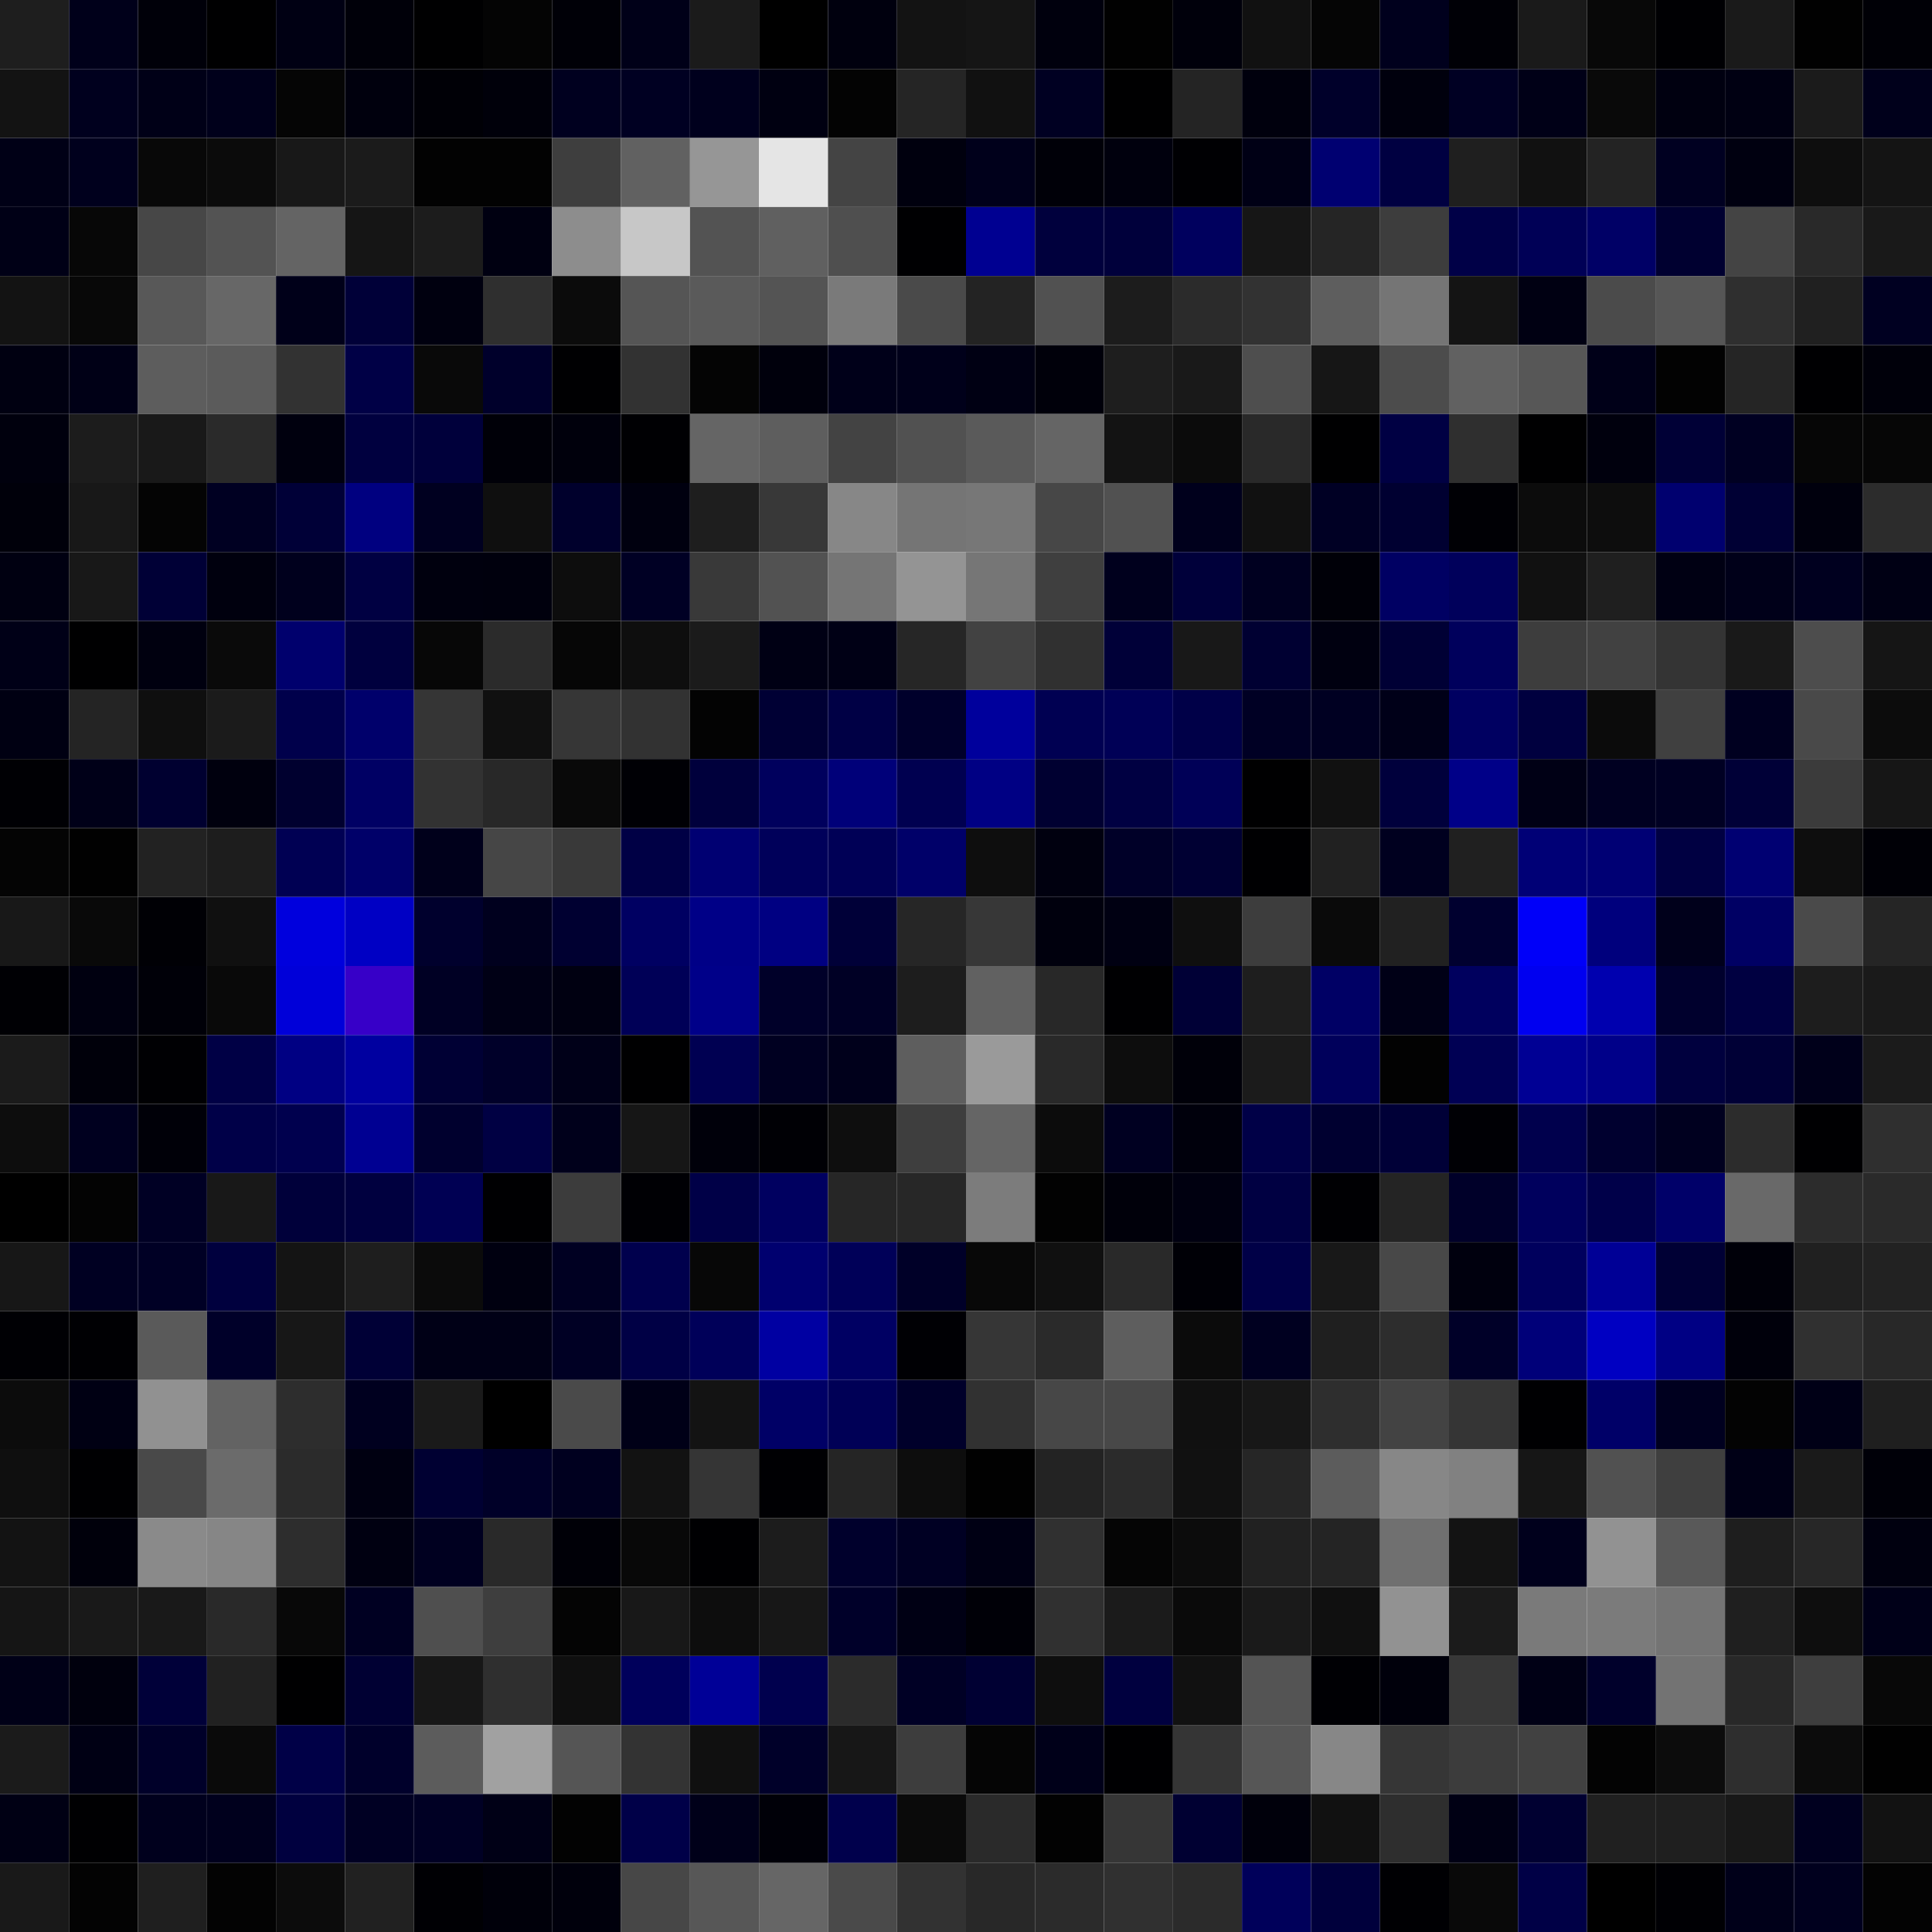 <svg xmlns="http://www.w3.org/2000/svg" width="56" height="56" viewBox="0 0 56 56"><g class="weights_image" id="node-499" stroke="none"><rect x="0" y="0" width="2" height="2" fill="#1e1e1e"/><rect x="2" y="0" width="2" height="2" fill="#00001a"/><rect x="4" y="0" width="2" height="2" fill="#000009"/><rect x="6" y="0" width="2" height="2" fill="#000001"/><rect x="8" y="0" width="2" height="2" fill="#000013"/><rect x="10" y="0" width="2" height="2" fill="#000009"/><rect x="12" y="0" width="2" height="2" fill="#000001"/><rect x="14" y="0" width="2" height="2" fill="#040404"/><rect x="16" y="0" width="2" height="2" fill="#000007"/><rect x="18" y="0" width="2" height="2" fill="#000018"/><rect x="20" y="0" width="2" height="2" fill="#1b1b1b"/><rect x="22" y="0" width="2" height="2" fill="#000000"/><rect x="24" y="0" width="2" height="2" fill="#00000e"/><rect x="26" y="0" width="2" height="2" fill="#131313"/><rect x="28" y="0" width="2" height="2" fill="#151515"/><rect x="30" y="0" width="2" height="2" fill="#00000d"/><rect x="32" y="0" width="2" height="2" fill="#010101"/><rect x="34" y="0" width="2" height="2" fill="#00000b"/><rect x="36" y="0" width="2" height="2" fill="#111111"/><rect x="38" y="0" width="2" height="2" fill="#050505"/><rect x="40" y="0" width="2" height="2" fill="#00001d"/><rect x="42" y="0" width="2" height="2" fill="#000006"/><rect x="44" y="0" width="2" height="2" fill="#1a1a1a"/><rect x="46" y="0" width="2" height="2" fill="#080808"/><rect x="48" y="0" width="2" height="2" fill="#000003"/><rect x="50" y="0" width="2" height="2" fill="#1a1a1a"/><rect x="52" y="0" width="2" height="2" fill="#010101"/><rect x="54" y="0" width="2" height="2" fill="#000006"/><rect x="0" y="2" width="2" height="2" fill="#131313"/><rect x="2" y="2" width="2" height="2" fill="#00001e"/><rect x="4" y="2" width="2" height="2" fill="#000017"/><rect x="6" y="2" width="2" height="2" fill="#00001b"/><rect x="8" y="2" width="2" height="2" fill="#050505"/><rect x="10" y="2" width="2" height="2" fill="#00000d"/><rect x="12" y="2" width="2" height="2" fill="#000006"/><rect x="14" y="2" width="2" height="2" fill="#00000a"/><rect x="16" y="2" width="2" height="2" fill="#00001f"/><rect x="18" y="2" width="2" height="2" fill="#000022"/><rect x="20" y="2" width="2" height="2" fill="#00001d"/><rect x="22" y="2" width="2" height="2" fill="#000011"/><rect x="24" y="2" width="2" height="2" fill="#030303"/><rect x="26" y="2" width="2" height="2" fill="#252525"/><rect x="28" y="2" width="2" height="2" fill="#111111"/><rect x="30" y="2" width="2" height="2" fill="#000022"/><rect x="32" y="2" width="2" height="2" fill="#000001"/><rect x="34" y="2" width="2" height="2" fill="#242424"/><rect x="36" y="2" width="2" height="2" fill="#00000d"/><rect x="38" y="2" width="2" height="2" fill="#00002a"/><rect x="40" y="2" width="2" height="2" fill="#00000d"/><rect x="42" y="2" width="2" height="2" fill="#000023"/><rect x="44" y="2" width="2" height="2" fill="#000017"/><rect x="46" y="2" width="2" height="2" fill="#090909"/><rect x="48" y="2" width="2" height="2" fill="#000010"/><rect x="50" y="2" width="2" height="2" fill="#000012"/><rect x="52" y="2" width="2" height="2" fill="#1b1b1b"/><rect x="54" y="2" width="2" height="2" fill="#00001b"/><rect x="0" y="4" width="2" height="2" fill="#000016"/><rect x="2" y="4" width="2" height="2" fill="#00001d"/><rect x="4" y="4" width="2" height="2" fill="#080808"/><rect x="6" y="4" width="2" height="2" fill="#0b0b0b"/><rect x="8" y="4" width="2" height="2" fill="#181818"/><rect x="10" y="4" width="2" height="2" fill="#1b1b1b"/><rect x="12" y="4" width="2" height="2" fill="#020202"/><rect x="14" y="4" width="2" height="2" fill="#020202"/><rect x="16" y="4" width="2" height="2" fill="#3e3e3e"/><rect x="18" y="4" width="2" height="2" fill="#616161"/><rect x="20" y="4" width="2" height="2" fill="#969696"/><rect x="22" y="4" width="2" height="2" fill="#e5e5e5"/><rect x="24" y="4" width="2" height="2" fill="#444444"/><rect x="26" y="4" width="2" height="2" fill="#00000e"/><rect x="28" y="4" width="2" height="2" fill="#00001b"/><rect x="30" y="4" width="2" height="2" fill="#000008"/><rect x="32" y="4" width="2" height="2" fill="#00000d"/><rect x="34" y="4" width="2" height="2" fill="#000003"/><rect x="36" y="4" width="2" height="2" fill="#000015"/><rect x="38" y="4" width="2" height="2" fill="#000071"/><rect x="40" y="4" width="2" height="2" fill="#000041"/><rect x="42" y="4" width="2" height="2" fill="#1f1f1f"/><rect x="44" y="4" width="2" height="2" fill="#111111"/><rect x="46" y="4" width="2" height="2" fill="#232323"/><rect x="48" y="4" width="2" height="2" fill="#000021"/><rect x="50" y="4" width="2" height="2" fill="#000010"/><rect x="52" y="4" width="2" height="2" fill="#0e0e0e"/><rect x="54" y="4" width="2" height="2" fill="#141414"/><rect x="0" y="6" width="2" height="2" fill="#000016"/><rect x="2" y="6" width="2" height="2" fill="#070707"/><rect x="4" y="6" width="2" height="2" fill="#474747"/><rect x="6" y="6" width="2" height="2" fill="#535353"/><rect x="8" y="6" width="2" height="2" fill="#646464"/><rect x="10" y="6" width="2" height="2" fill="#151515"/><rect x="12" y="6" width="2" height="2" fill="#1c1c1c"/><rect x="14" y="6" width="2" height="2" fill="#000011"/><rect x="16" y="6" width="2" height="2" fill="#8d8d8d"/><rect x="18" y="6" width="2" height="2" fill="#c7c7c7"/><rect x="20" y="6" width="2" height="2" fill="#535353"/><rect x="22" y="6" width="2" height="2" fill="#606060"/><rect x="24" y="6" width="2" height="2" fill="#4f4f4f"/><rect x="26" y="6" width="2" height="2" fill="#000002"/><rect x="28" y="6" width="2" height="2" fill="#000091"/><rect x="30" y="6" width="2" height="2" fill="#00003d"/><rect x="32" y="6" width="2" height="2" fill="#00003b"/><rect x="34" y="6" width="2" height="2" fill="#00005e"/><rect x="36" y="6" width="2" height="2" fill="#161616"/><rect x="38" y="6" width="2" height="2" fill="#252525"/><rect x="40" y="6" width="2" height="2" fill="#3d3d3d"/><rect x="42" y="6" width="2" height="2" fill="#000047"/><rect x="44" y="6" width="2" height="2" fill="#000056"/><rect x="46" y="6" width="2" height="2" fill="#000066"/><rect x="48" y="6" width="2" height="2" fill="#000030"/><rect x="50" y="6" width="2" height="2" fill="#444444"/><rect x="52" y="6" width="2" height="2" fill="#292929"/><rect x="54" y="6" width="2" height="2" fill="#191919"/><rect x="0" y="8" width="2" height="2" fill="#131313"/><rect x="2" y="8" width="2" height="2" fill="#080808"/><rect x="4" y="8" width="2" height="2" fill="#585858"/><rect x="6" y="8" width="2" height="2" fill="#676767"/><rect x="8" y="8" width="2" height="2" fill="#000019"/><rect x="10" y="8" width="2" height="2" fill="#000038"/><rect x="12" y="8" width="2" height="2" fill="#00000f"/><rect x="14" y="8" width="2" height="2" fill="#2f2f2f"/><rect x="16" y="8" width="2" height="2" fill="#0b0b0b"/><rect x="18" y="8" width="2" height="2" fill="#555555"/><rect x="20" y="8" width="2" height="2" fill="#5a5a5a"/><rect x="22" y="8" width="2" height="2" fill="#545454"/><rect x="24" y="8" width="2" height="2" fill="#7a7a7a"/><rect x="26" y="8" width="2" height="2" fill="#4a4a4a"/><rect x="28" y="8" width="2" height="2" fill="#232323"/><rect x="30" y="8" width="2" height="2" fill="#515151"/><rect x="32" y="8" width="2" height="2" fill="#1c1c1c"/><rect x="34" y="8" width="2" height="2" fill="#2b2b2b"/><rect x="36" y="8" width="2" height="2" fill="#323232"/><rect x="38" y="8" width="2" height="2" fill="#5e5e5e"/><rect x="40" y="8" width="2" height="2" fill="#757575"/><rect x="42" y="8" width="2" height="2" fill="#141414"/><rect x="44" y="8" width="2" height="2" fill="#000012"/><rect x="46" y="8" width="2" height="2" fill="#4b4b4b"/><rect x="48" y="8" width="2" height="2" fill="#565656"/><rect x="50" y="8" width="2" height="2" fill="#2f2f2f"/><rect x="52" y="8" width="2" height="2" fill="#202020"/><rect x="54" y="8" width="2" height="2" fill="#000021"/><rect x="0" y="10" width="2" height="2" fill="#000011"/><rect x="2" y="10" width="2" height="2" fill="#000016"/><rect x="4" y="10" width="2" height="2" fill="#5d5d5d"/><rect x="6" y="10" width="2" height="2" fill="#5b5b5b"/><rect x="8" y="10" width="2" height="2" fill="#323232"/><rect x="10" y="10" width="2" height="2" fill="#000046"/><rect x="12" y="10" width="2" height="2" fill="#090909"/><rect x="14" y="10" width="2" height="2" fill="#00002b"/><rect x="16" y="10" width="2" height="2" fill="#000002"/><rect x="18" y="10" width="2" height="2" fill="#323232"/><rect x="20" y="10" width="2" height="2" fill="#040404"/><rect x="22" y="10" width="2" height="2" fill="#00000c"/><rect x="24" y="10" width="2" height="2" fill="#000019"/><rect x="26" y="10" width="2" height="2" fill="#00001a"/><rect x="28" y="10" width="2" height="2" fill="#000013"/><rect x="30" y="10" width="2" height="2" fill="#00000a"/><rect x="32" y="10" width="2" height="2" fill="#1e1e1e"/><rect x="34" y="10" width="2" height="2" fill="#191919"/><rect x="36" y="10" width="2" height="2" fill="#4e4e4e"/><rect x="38" y="10" width="2" height="2" fill="#161616"/><rect x="40" y="10" width="2" height="2" fill="#4c4c4c"/><rect x="42" y="10" width="2" height="2" fill="#616161"/><rect x="44" y="10" width="2" height="2" fill="#575757"/><rect x="46" y="10" width="2" height="2" fill="#000018"/><rect x="48" y="10" width="2" height="2" fill="#020202"/><rect x="50" y="10" width="2" height="2" fill="#252525"/><rect x="52" y="10" width="2" height="2" fill="#000002"/><rect x="54" y="10" width="2" height="2" fill="#00000a"/><rect x="0" y="12" width="2" height="2" fill="#00000d"/><rect x="2" y="12" width="2" height="2" fill="#1c1c1c"/><rect x="4" y="12" width="2" height="2" fill="#191919"/><rect x="6" y="12" width="2" height="2" fill="#2a2a2a"/><rect x="8" y="12" width="2" height="2" fill="#00000e"/><rect x="10" y="12" width="2" height="2" fill="#00003f"/><rect x="12" y="12" width="2" height="2" fill="#00003b"/><rect x="14" y="12" width="2" height="2" fill="#000008"/><rect x="16" y="12" width="2" height="2" fill="#00000c"/><rect x="18" y="12" width="2" height="2" fill="#000003"/><rect x="20" y="12" width="2" height="2" fill="#656565"/><rect x="22" y="12" width="2" height="2" fill="#5e5e5e"/><rect x="24" y="12" width="2" height="2" fill="#434343"/><rect x="26" y="12" width="2" height="2" fill="#515151"/><rect x="28" y="12" width="2" height="2" fill="#5a5a5a"/><rect x="30" y="12" width="2" height="2" fill="#656565"/><rect x="32" y="12" width="2" height="2" fill="#131313"/><rect x="34" y="12" width="2" height="2" fill="#0b0b0b"/><rect x="36" y="12" width="2" height="2" fill="#292929"/><rect x="38" y="12" width="2" height="2" fill="#000001"/><rect x="40" y="12" width="2" height="2" fill="#000043"/><rect x="42" y="12" width="2" height="2" fill="#2f2f2f"/><rect x="44" y="12" width="2" height="2" fill="#000001"/><rect x="46" y="12" width="2" height="2" fill="#00000d"/><rect x="48" y="12" width="2" height="2" fill="#000036"/><rect x="50" y="12" width="2" height="2" fill="#000022"/><rect x="52" y="12" width="2" height="2" fill="#060606"/><rect x="54" y="12" width="2" height="2" fill="#060606"/><rect x="0" y="14" width="2" height="2" fill="#00000a"/><rect x="2" y="14" width="2" height="2" fill="#181818"/><rect x="4" y="14" width="2" height="2" fill="#040404"/><rect x="6" y="14" width="2" height="2" fill="#000022"/><rect x="8" y="14" width="2" height="2" fill="#000037"/><rect x="10" y="14" width="2" height="2" fill="#000080"/><rect x="12" y="14" width="2" height="2" fill="#000020"/><rect x="14" y="14" width="2" height="2" fill="#0f0f0f"/><rect x="16" y="14" width="2" height="2" fill="#00002c"/><rect x="18" y="14" width="2" height="2" fill="#00000f"/><rect x="20" y="14" width="2" height="2" fill="#1e1e1e"/><rect x="22" y="14" width="2" height="2" fill="#383838"/><rect x="24" y="14" width="2" height="2" fill="#878787"/><rect x="26" y="14" width="2" height="2" fill="#757575"/><rect x="28" y="14" width="2" height="2" fill="#777777"/><rect x="30" y="14" width="2" height="2" fill="#474747"/><rect x="32" y="14" width="2" height="2" fill="#515151"/><rect x="34" y="14" width="2" height="2" fill="#00001c"/><rect x="36" y="14" width="2" height="2" fill="#111111"/><rect x="38" y="14" width="2" height="2" fill="#000024"/><rect x="40" y="14" width="2" height="2" fill="#000031"/><rect x="42" y="14" width="2" height="2" fill="#000005"/><rect x="44" y="14" width="2" height="2" fill="#0c0c0c"/><rect x="46" y="14" width="2" height="2" fill="#0d0d0d"/><rect x="48" y="14" width="2" height="2" fill="#00006f"/><rect x="50" y="14" width="2" height="2" fill="#000034"/><rect x="52" y="14" width="2" height="2" fill="#00000d"/><rect x="54" y="14" width="2" height="2" fill="#2c2c2c"/><rect x="0" y="16" width="2" height="2" fill="#000011"/><rect x="2" y="16" width="2" height="2" fill="#181818"/><rect x="4" y="16" width="2" height="2" fill="#000036"/><rect x="6" y="16" width="2" height="2" fill="#00000e"/><rect x="8" y="16" width="2" height="2" fill="#00001d"/><rect x="10" y="16" width="2" height="2" fill="#000042"/><rect x="12" y="16" width="2" height="2" fill="#00000e"/><rect x="14" y="16" width="2" height="2" fill="#00000d"/><rect x="16" y="16" width="2" height="2" fill="#0d0d0d"/><rect x="18" y="16" width="2" height="2" fill="#000024"/><rect x="20" y="16" width="2" height="2" fill="#393939"/><rect x="22" y="16" width="2" height="2" fill="#525252"/><rect x="24" y="16" width="2" height="2" fill="#757575"/><rect x="26" y="16" width="2" height="2" fill="#949494"/><rect x="28" y="16" width="2" height="2" fill="#767676"/><rect x="30" y="16" width="2" height="2" fill="#3f3f3f"/><rect x="32" y="16" width="2" height="2" fill="#00001d"/><rect x="34" y="16" width="2" height="2" fill="#00003a"/><rect x="36" y="16" width="2" height="2" fill="#000020"/><rect x="38" y="16" width="2" height="2" fill="#000008"/><rect x="40" y="16" width="2" height="2" fill="#000063"/><rect x="42" y="16" width="2" height="2" fill="#00005b"/><rect x="44" y="16" width="2" height="2" fill="#111111"/><rect x="46" y="16" width="2" height="2" fill="#1f1f1f"/><rect x="48" y="16" width="2" height="2" fill="#000013"/><rect x="50" y="16" width="2" height="2" fill="#000019"/><rect x="52" y="16" width="2" height="2" fill="#00001f"/><rect x="54" y="16" width="2" height="2" fill="#000014"/><rect x="0" y="18" width="2" height="2" fill="#000017"/><rect x="2" y="18" width="2" height="2" fill="#000001"/><rect x="4" y="18" width="2" height="2" fill="#00000f"/><rect x="6" y="18" width="2" height="2" fill="#0a0a0a"/><rect x="8" y="18" width="2" height="2" fill="#00006d"/><rect x="10" y="18" width="2" height="2" fill="#00003e"/><rect x="12" y="18" width="2" height="2" fill="#070707"/><rect x="14" y="18" width="2" height="2" fill="#2b2b2b"/><rect x="16" y="18" width="2" height="2" fill="#060606"/><rect x="18" y="18" width="2" height="2" fill="#0e0e0e"/><rect x="20" y="18" width="2" height="2" fill="#1b1b1b"/><rect x="22" y="18" width="2" height="2" fill="#000014"/><rect x="24" y="18" width="2" height="2" fill="#000015"/><rect x="26" y="18" width="2" height="2" fill="#262626"/><rect x="28" y="18" width="2" height="2" fill="#424242"/><rect x="30" y="18" width="2" height="2" fill="#303030"/><rect x="32" y="18" width="2" height="2" fill="#000038"/><rect x="34" y="18" width="2" height="2" fill="#181818"/><rect x="36" y="18" width="2" height="2" fill="#000032"/><rect x="38" y="18" width="2" height="2" fill="#000010"/><rect x="40" y="18" width="2" height="2" fill="#000035"/><rect x="42" y="18" width="2" height="2" fill="#00005c"/><rect x="44" y="18" width="2" height="2" fill="#3d3d3d"/><rect x="46" y="18" width="2" height="2" fill="#414141"/><rect x="48" y="18" width="2" height="2" fill="#343434"/><rect x="50" y="18" width="2" height="2" fill="#191919"/><rect x="52" y="18" width="2" height="2" fill="#4d4d4d"/><rect x="54" y="18" width="2" height="2" fill="#151515"/><rect x="0" y="20" width="2" height="2" fill="#000012"/><rect x="2" y="20" width="2" height="2" fill="#242424"/><rect x="4" y="20" width="2" height="2" fill="#0f0f0f"/><rect x="6" y="20" width="2" height="2" fill="#1b1b1b"/><rect x="8" y="20" width="2" height="2" fill="#00004b"/><rect x="10" y="20" width="2" height="2" fill="#00006b"/><rect x="12" y="20" width="2" height="2" fill="#353535"/><rect x="14" y="20" width="2" height="2" fill="#101010"/><rect x="16" y="20" width="2" height="2" fill="#363636"/><rect x="18" y="20" width="2" height="2" fill="#323232"/><rect x="20" y="20" width="2" height="2" fill="#030303"/><rect x="22" y="20" width="2" height="2" fill="#000034"/><rect x="24" y="20" width="2" height="2" fill="#000045"/><rect x="26" y="20" width="2" height="2" fill="#00002b"/><rect x="28" y="20" width="2" height="2" fill="#00009c"/><rect x="30" y="20" width="2" height="2" fill="#000052"/><rect x="32" y="20" width="2" height="2" fill="#000056"/><rect x="34" y="20" width="2" height="2" fill="#000048"/><rect x="36" y="20" width="2" height="2" fill="#000024"/><rect x="38" y="20" width="2" height="2" fill="#000022"/><rect x="40" y="20" width="2" height="2" fill="#000018"/><rect x="42" y="20" width="2" height="2" fill="#000061"/><rect x="44" y="20" width="2" height="2" fill="#00003f"/><rect x="46" y="20" width="2" height="2" fill="#0b0b0b"/><rect x="48" y="20" width="2" height="2" fill="#404040"/><rect x="50" y="20" width="2" height="2" fill="#000020"/><rect x="52" y="20" width="2" height="2" fill="#494949"/><rect x="54" y="20" width="2" height="2" fill="#0c0c0c"/><rect x="0" y="22" width="2" height="2" fill="#000004"/><rect x="2" y="22" width="2" height="2" fill="#000018"/><rect x="4" y="22" width="2" height="2" fill="#000030"/><rect x="6" y="22" width="2" height="2" fill="#00000e"/><rect x="8" y="22" width="2" height="2" fill="#00002f"/><rect x="10" y="22" width="2" height="2" fill="#000064"/><rect x="12" y="22" width="2" height="2" fill="#323232"/><rect x="14" y="22" width="2" height="2" fill="#282828"/><rect x="16" y="22" width="2" height="2" fill="#090909"/><rect x="18" y="22" width="2" height="2" fill="#000005"/><rect x="20" y="22" width="2" height="2" fill="#00003c"/><rect x="22" y="22" width="2" height="2" fill="#00005d"/><rect x="24" y="22" width="2" height="2" fill="#000079"/><rect x="26" y="22" width="2" height="2" fill="#000050"/><rect x="28" y="22" width="2" height="2" fill="#000084"/><rect x="30" y="22" width="2" height="2" fill="#000031"/><rect x="32" y="22" width="2" height="2" fill="#000042"/><rect x="34" y="22" width="2" height="2" fill="#000057"/><rect x="36" y="22" width="2" height="2" fill="#000001"/><rect x="38" y="22" width="2" height="2" fill="#111111"/><rect x="40" y="22" width="2" height="2" fill="#00003c"/><rect x="42" y="22" width="2" height="2" fill="#000088"/><rect x="44" y="22" width="2" height="2" fill="#000015"/><rect x="46" y="22" width="2" height="2" fill="#000021"/><rect x="48" y="22" width="2" height="2" fill="#000023"/><rect x="50" y="22" width="2" height="2" fill="#000037"/><rect x="52" y="22" width="2" height="2" fill="#3b3b3b"/><rect x="54" y="22" width="2" height="2" fill="#161616"/><rect x="0" y="24" width="2" height="2" fill="#040404"/><rect x="2" y="24" width="2" height="2" fill="#010101"/><rect x="4" y="24" width="2" height="2" fill="#222222"/><rect x="6" y="24" width="2" height="2" fill="#1d1d1d"/><rect x="8" y="24" width="2" height="2" fill="#000053"/><rect x="10" y="24" width="2" height="2" fill="#000069"/><rect x="12" y="24" width="2" height="2" fill="#00001b"/><rect x="14" y="24" width="2" height="2" fill="#464646"/><rect x="16" y="24" width="2" height="2" fill="#393939"/><rect x="18" y="24" width="2" height="2" fill="#000045"/><rect x="20" y="24" width="2" height="2" fill="#000072"/><rect x="22" y="24" width="2" height="2" fill="#00005a"/><rect x="24" y="24" width="2" height="2" fill="#000056"/><rect x="26" y="24" width="2" height="2" fill="#000069"/><rect x="28" y="24" width="2" height="2" fill="#0e0e0e"/><rect x="30" y="24" width="2" height="2" fill="#00000f"/><rect x="32" y="24" width="2" height="2" fill="#000028"/><rect x="34" y="24" width="2" height="2" fill="#000033"/><rect x="36" y="24" width="2" height="2" fill="#000002"/><rect x="38" y="24" width="2" height="2" fill="#212121"/><rect x="40" y="24" width="2" height="2" fill="#00001f"/><rect x="42" y="24" width="2" height="2" fill="#202020"/><rect x="44" y="24" width="2" height="2" fill="#000076"/><rect x="46" y="24" width="2" height="2" fill="#000074"/><rect x="48" y="24" width="2" height="2" fill="#000042"/><rect x="50" y="24" width="2" height="2" fill="#000072"/><rect x="52" y="24" width="2" height="2" fill="#0e0e0e"/><rect x="54" y="24" width="2" height="2" fill="#000006"/><rect x="0" y="26" width="2" height="2" fill="#181818"/><rect x="2" y="26" width="2" height="2" fill="#090909"/><rect x="4" y="26" width="2" height="2" fill="#000005"/><rect x="6" y="26" width="2" height="2" fill="#101010"/><rect x="8" y="26" width="2" height="2" fill="#0000dd"/><rect x="10" y="26" width="2" height="2" fill="#0000c4"/><rect x="12" y="26" width="2" height="2" fill="#00002d"/><rect x="14" y="26" width="2" height="2" fill="#00001e"/><rect x="16" y="26" width="2" height="2" fill="#000031"/><rect x="18" y="26" width="2" height="2" fill="#000062"/><rect x="20" y="26" width="2" height="2" fill="#000087"/><rect x="22" y="26" width="2" height="2" fill="#000082"/><rect x="24" y="26" width="2" height="2" fill="#000038"/><rect x="26" y="26" width="2" height="2" fill="#262626"/><rect x="28" y="26" width="2" height="2" fill="#373737"/><rect x="30" y="26" width="2" height="2" fill="#00000d"/><rect x="32" y="26" width="2" height="2" fill="#000012"/><rect x="34" y="26" width="2" height="2" fill="#0f0f0f"/><rect x="36" y="26" width="2" height="2" fill="#3d3d3d"/><rect x="38" y="26" width="2" height="2" fill="#0a0a0a"/><rect x="40" y="26" width="2" height="2" fill="#212121"/><rect x="42" y="26" width="2" height="2" fill="#00002f"/><rect x="44" y="26" width="2" height="2" fill="#0000f9"/><rect x="46" y="26" width="2" height="2" fill="#00007d"/><rect x="48" y="26" width="2" height="2" fill="#00001b"/><rect x="50" y="26" width="2" height="2" fill="#000064"/><rect x="52" y="26" width="2" height="2" fill="#4a4a4a"/><rect x="54" y="26" width="2" height="2" fill="#252525"/><rect x="0" y="28" width="2" height="2" fill="#000004"/><rect x="2" y="28" width="2" height="2" fill="#000010"/><rect x="4" y="28" width="2" height="2" fill="#000008"/><rect x="6" y="28" width="2" height="2" fill="#090909"/><rect x="8" y="28" width="2" height="2" fill="#0000d9"/><rect x="10" y="28" width="2" height="2" fill="#3700c8"/><rect x="12" y="28" width="2" height="2" fill="#000024"/><rect x="14" y="28" width="2" height="2" fill="#000015"/><rect x="16" y="28" width="2" height="2" fill="#000011"/><rect x="18" y="28" width="2" height="2" fill="#000057"/><rect x="20" y="28" width="2" height="2" fill="#000089"/><rect x="22" y="28" width="2" height="2" fill="#000029"/><rect x="24" y="28" width="2" height="2" fill="#000025"/><rect x="26" y="28" width="2" height="2" fill="#1d1d1d"/><rect x="28" y="28" width="2" height="2" fill="#616161"/><rect x="30" y="28" width="2" height="2" fill="#282828"/><rect x="32" y="28" width="2" height="2" fill="#000002"/><rect x="34" y="28" width="2" height="2" fill="#000036"/><rect x="36" y="28" width="2" height="2" fill="#1e1e1e"/><rect x="38" y="28" width="2" height="2" fill="#000065"/><rect x="40" y="28" width="2" height="2" fill="#000016"/><rect x="42" y="28" width="2" height="2" fill="#00005e"/><rect x="44" y="28" width="2" height="2" fill="#0000f0"/><rect x="46" y="28" width="2" height="2" fill="#0000af"/><rect x="48" y="28" width="2" height="2" fill="#00002d"/><rect x="50" y="28" width="2" height="2" fill="#000041"/><rect x="52" y="28" width="2" height="2" fill="#1d1d1d"/><rect x="54" y="28" width="2" height="2" fill="#1a1a1a"/><rect x="0" y="30" width="2" height="2" fill="#1b1b1b"/><rect x="2" y="30" width="2" height="2" fill="#00000a"/><rect x="4" y="30" width="2" height="2" fill="#000003"/><rect x="6" y="30" width="2" height="2" fill="#000045"/><rect x="8" y="30" width="2" height="2" fill="#000083"/><rect x="10" y="30" width="2" height="2" fill="#0000a0"/><rect x="12" y="30" width="2" height="2" fill="#000034"/><rect x="14" y="30" width="2" height="2" fill="#000029"/><rect x="16" y="30" width="2" height="2" fill="#000018"/><rect x="18" y="30" width="2" height="2" fill="#000001"/><rect x="20" y="30" width="2" height="2" fill="#000052"/><rect x="22" y="30" width="2" height="2" fill="#000021"/><rect x="24" y="30" width="2" height="2" fill="#00001b"/><rect x="26" y="30" width="2" height="2" fill="#5e5e5e"/><rect x="28" y="30" width="2" height="2" fill="#9a9a9a"/><rect x="30" y="30" width="2" height="2" fill="#292929"/><rect x="32" y="30" width="2" height="2" fill="#0d0d0d"/><rect x="34" y="30" width="2" height="2" fill="#000009"/><rect x="36" y="30" width="2" height="2" fill="#1b1b1b"/><rect x="38" y="30" width="2" height="2" fill="#00005b"/><rect x="40" y="30" width="2" height="2" fill="#020202"/><rect x="42" y="30" width="2" height="2" fill="#000054"/><rect x="44" y="30" width="2" height="2" fill="#000094"/><rect x="46" y="30" width="2" height="2" fill="#000089"/><rect x="48" y="30" width="2" height="2" fill="#00003e"/><rect x="50" y="30" width="2" height="2" fill="#000036"/><rect x="52" y="30" width="2" height="2" fill="#00001a"/><rect x="54" y="30" width="2" height="2" fill="#1b1b1b"/><rect x="0" y="32" width="2" height="2" fill="#0d0d0d"/><rect x="2" y="32" width="2" height="2" fill="#00001f"/><rect x="4" y="32" width="2" height="2" fill="#000008"/><rect x="6" y="32" width="2" height="2" fill="#000048"/><rect x="8" y="32" width="2" height="2" fill="#00004e"/><rect x="10" y="32" width="2" height="2" fill="#000092"/><rect x="12" y="32" width="2" height="2" fill="#00002e"/><rect x="14" y="32" width="2" height="2" fill="#000043"/><rect x="16" y="32" width="2" height="2" fill="#00001b"/><rect x="18" y="32" width="2" height="2" fill="#161616"/><rect x="20" y="32" width="2" height="2" fill="#00000a"/><rect x="22" y="32" width="2" height="2" fill="#000005"/><rect x="24" y="32" width="2" height="2" fill="#0e0e0e"/><rect x="26" y="32" width="2" height="2" fill="#3e3e3e"/><rect x="28" y="32" width="2" height="2" fill="#656565"/><rect x="30" y="32" width="2" height="2" fill="#0c0c0c"/><rect x="32" y="32" width="2" height="2" fill="#000021"/><rect x="34" y="32" width="2" height="2" fill="#00000c"/><rect x="36" y="32" width="2" height="2" fill="#000047"/><rect x="38" y="32" width="2" height="2" fill="#000030"/><rect x="40" y="32" width="2" height="2" fill="#000037"/><rect x="42" y="32" width="2" height="2" fill="#000005"/><rect x="44" y="32" width="2" height="2" fill="#00004d"/><rect x="46" y="32" width="2" height="2" fill="#00002f"/><rect x="48" y="32" width="2" height="2" fill="#00001f"/><rect x="50" y="32" width="2" height="2" fill="#2c2c2c"/><rect x="52" y="32" width="2" height="2" fill="#000002"/><rect x="54" y="32" width="2" height="2" fill="#2f2f2f"/><rect x="0" y="34" width="2" height="2" fill="#000000"/><rect x="2" y="34" width="2" height="2" fill="#030303"/><rect x="4" y="34" width="2" height="2" fill="#000024"/><rect x="6" y="34" width="2" height="2" fill="#181818"/><rect x="8" y="34" width="2" height="2" fill="#00003a"/><rect x="10" y="34" width="2" height="2" fill="#00003f"/><rect x="12" y="34" width="2" height="2" fill="#000053"/><rect x="14" y="34" width="2" height="2" fill="#000002"/><rect x="16" y="34" width="2" height="2" fill="#3c3c3c"/><rect x="18" y="34" width="2" height="2" fill="#000004"/><rect x="20" y="34" width="2" height="2" fill="#000047"/><rect x="22" y="34" width="2" height="2" fill="#000060"/><rect x="24" y="34" width="2" height="2" fill="#262626"/><rect x="26" y="34" width="2" height="2" fill="#272727"/><rect x="28" y="34" width="2" height="2" fill="#7c7c7c"/><rect x="30" y="34" width="2" height="2" fill="#020202"/><rect x="32" y="34" width="2" height="2" fill="#00000a"/><rect x="34" y="34" width="2" height="2" fill="#000010"/><rect x="36" y="34" width="2" height="2" fill="#000042"/><rect x="38" y="34" width="2" height="2" fill="#000003"/><rect x="40" y="34" width="2" height="2" fill="#242424"/><rect x="42" y="34" width="2" height="2" fill="#000029"/><rect x="44" y="34" width="2" height="2" fill="#00005d"/><rect x="46" y="34" width="2" height="2" fill="#000049"/><rect x="48" y="34" width="2" height="2" fill="#000069"/><rect x="50" y="34" width="2" height="2" fill="#696969"/><rect x="52" y="34" width="2" height="2" fill="#2c2c2c"/><rect x="54" y="34" width="2" height="2" fill="#2a2a2a"/><rect x="0" y="36" width="2" height="2" fill="#171717"/><rect x="2" y="36" width="2" height="2" fill="#000022"/><rect x="4" y="36" width="2" height="2" fill="#000025"/><rect x="6" y="36" width="2" height="2" fill="#00003e"/><rect x="8" y="36" width="2" height="2" fill="#141414"/><rect x="10" y="36" width="2" height="2" fill="#1e1e1e"/><rect x="12" y="36" width="2" height="2" fill="#0b0b0b"/><rect x="14" y="36" width="2" height="2" fill="#000010"/><rect x="16" y="36" width="2" height="2" fill="#000022"/><rect x="18" y="36" width="2" height="2" fill="#00004d"/><rect x="20" y="36" width="2" height="2" fill="#070707"/><rect x="22" y="36" width="2" height="2" fill="#00006f"/><rect x="24" y="36" width="2" height="2" fill="#000058"/><rect x="26" y="36" width="2" height="2" fill="#000028"/><rect x="28" y="36" width="2" height="2" fill="#080808"/><rect x="30" y="36" width="2" height="2" fill="#101010"/><rect x="32" y="36" width="2" height="2" fill="#292929"/><rect x="34" y="36" width="2" height="2" fill="#000006"/><rect x="36" y="36" width="2" height="2" fill="#000047"/><rect x="38" y="36" width="2" height="2" fill="#181818"/><rect x="40" y="36" width="2" height="2" fill="#484848"/><rect x="42" y="36" width="2" height="2" fill="#00000e"/><rect x="44" y="36" width="2" height="2" fill="#00005d"/><rect x="46" y="36" width="2" height="2" fill="#000096"/><rect x="48" y="36" width="2" height="2" fill="#000035"/><rect x="50" y="36" width="2" height="2" fill="#000009"/><rect x="52" y="36" width="2" height="2" fill="#202020"/><rect x="54" y="36" width="2" height="2" fill="#222222"/><rect x="0" y="38" width="2" height="2" fill="#000004"/><rect x="2" y="38" width="2" height="2" fill="#000003"/><rect x="4" y="38" width="2" height="2" fill="#5a5a5a"/><rect x="6" y="38" width="2" height="2" fill="#000029"/><rect x="8" y="38" width="2" height="2" fill="#171717"/><rect x="10" y="38" width="2" height="2" fill="#000036"/><rect x="12" y="38" width="2" height="2" fill="#000016"/><rect x="14" y="38" width="2" height="2" fill="#000016"/><rect x="16" y="38" width="2" height="2" fill="#000024"/><rect x="18" y="38" width="2" height="2" fill="#000045"/><rect x="20" y="38" width="2" height="2" fill="#000059"/><rect x="22" y="38" width="2" height="2" fill="#0000a2"/><rect x="24" y="38" width="2" height="2" fill="#000063"/><rect x="26" y="38" width="2" height="2" fill="#000004"/><rect x="28" y="38" width="2" height="2" fill="#363636"/><rect x="30" y="38" width="2" height="2" fill="#2a2a2a"/><rect x="32" y="38" width="2" height="2" fill="#5e5e5e"/><rect x="34" y="38" width="2" height="2" fill="#0b0b0b"/><rect x="36" y="38" width="2" height="2" fill="#000020"/><rect x="38" y="38" width="2" height="2" fill="#1f1f1f"/><rect x="40" y="38" width="2" height="2" fill="#2d2d2d"/><rect x="42" y="38" width="2" height="2" fill="#000028"/><rect x="44" y="38" width="2" height="2" fill="#000079"/><rect x="46" y="38" width="2" height="2" fill="#0000c2"/><rect x="48" y="38" width="2" height="2" fill="#000084"/><rect x="50" y="38" width="2" height="2" fill="#00000b"/><rect x="52" y="38" width="2" height="2" fill="#303030"/><rect x="54" y="38" width="2" height="2" fill="#282828"/><rect x="0" y="40" width="2" height="2" fill="#0c0c0c"/><rect x="2" y="40" width="2" height="2" fill="#000013"/><rect x="4" y="40" width="2" height="2" fill="#919191"/><rect x="6" y="40" width="2" height="2" fill="#636363"/><rect x="8" y="40" width="2" height="2" fill="#2d2d2d"/><rect x="10" y="40" width="2" height="2" fill="#00001f"/><rect x="12" y="40" width="2" height="2" fill="#1a1a1a"/><rect x="14" y="40" width="2" height="2" fill="#000000"/><rect x="16" y="40" width="2" height="2" fill="#4a4a4a"/><rect x="18" y="40" width="2" height="2" fill="#000017"/><rect x="20" y="40" width="2" height="2" fill="#131313"/><rect x="22" y="40" width="2" height="2" fill="#000066"/><rect x="24" y="40" width="2" height="2" fill="#000056"/><rect x="26" y="40" width="2" height="2" fill="#00002a"/><rect x="28" y="40" width="2" height="2" fill="#313131"/><rect x="30" y="40" width="2" height="2" fill="#474747"/><rect x="32" y="40" width="2" height="2" fill="#484848"/><rect x="34" y="40" width="2" height="2" fill="#101010"/><rect x="36" y="40" width="2" height="2" fill="#171717"/><rect x="38" y="40" width="2" height="2" fill="#2e2e2e"/><rect x="40" y="40" width="2" height="2" fill="#434343"/><rect x="42" y="40" width="2" height="2" fill="#353535"/><rect x="44" y="40" width="2" height="2" fill="#000002"/><rect x="46" y="40" width="2" height="2" fill="#000068"/><rect x="48" y="40" width="2" height="2" fill="#00001f"/><rect x="50" y="40" width="2" height="2" fill="#030303"/><rect x="52" y="40" width="2" height="2" fill="#000016"/><rect x="54" y="40" width="2" height="2" fill="#1f1f1f"/><rect x="0" y="42" width="2" height="2" fill="#0f0f0f"/><rect x="2" y="42" width="2" height="2" fill="#000002"/><rect x="4" y="42" width="2" height="2" fill="#494949"/><rect x="6" y="42" width="2" height="2" fill="#6b6b6b"/><rect x="8" y="42" width="2" height="2" fill="#2b2b2b"/><rect x="10" y="42" width="2" height="2" fill="#000011"/><rect x="12" y="42" width="2" height="2" fill="#000032"/><rect x="14" y="42" width="2" height="2" fill="#000028"/><rect x="16" y="42" width="2" height="2" fill="#00001f"/><rect x="18" y="42" width="2" height="2" fill="#121212"/><rect x="20" y="42" width="2" height="2" fill="#353535"/><rect x="22" y="42" width="2" height="2" fill="#000003"/><rect x="24" y="42" width="2" height="2" fill="#252525"/><rect x="26" y="42" width="2" height="2" fill="#0d0d0d"/><rect x="28" y="42" width="2" height="2" fill="#010101"/><rect x="30" y="42" width="2" height="2" fill="#232323"/><rect x="32" y="42" width="2" height="2" fill="#2b2b2b"/><rect x="34" y="42" width="2" height="2" fill="#111111"/><rect x="36" y="42" width="2" height="2" fill="#262626"/><rect x="38" y="42" width="2" height="2" fill="#5c5c5c"/><rect x="40" y="42" width="2" height="2" fill="#878787"/><rect x="42" y="42" width="2" height="2" fill="#818181"/><rect x="44" y="42" width="2" height="2" fill="#161616"/><rect x="46" y="42" width="2" height="2" fill="#515151"/><rect x="48" y="42" width="2" height="2" fill="#3f3f3f"/><rect x="50" y="42" width="2" height="2" fill="#000016"/><rect x="52" y="42" width="2" height="2" fill="#1a1a1a"/><rect x="54" y="42" width="2" height="2" fill="#000008"/><rect x="0" y="44" width="2" height="2" fill="#131313"/><rect x="2" y="44" width="2" height="2" fill="#00000b"/><rect x="4" y="44" width="2" height="2" fill="#8a8a8a"/><rect x="6" y="44" width="2" height="2" fill="#868686"/><rect x="8" y="44" width="2" height="2" fill="#2d2d2d"/><rect x="10" y="44" width="2" height="2" fill="#000011"/><rect x="12" y="44" width="2" height="2" fill="#000020"/><rect x="14" y="44" width="2" height="2" fill="#292929"/><rect x="16" y="44" width="2" height="2" fill="#000007"/><rect x="18" y="44" width="2" height="2" fill="#080808"/><rect x="20" y="44" width="2" height="2" fill="#000002"/><rect x="22" y="44" width="2" height="2" fill="#1c1c1c"/><rect x="24" y="44" width="2" height="2" fill="#00002c"/><rect x="26" y="44" width="2" height="2" fill="#000023"/><rect x="28" y="44" width="2" height="2" fill="#000014"/><rect x="30" y="44" width="2" height="2" fill="#303030"/><rect x="32" y="44" width="2" height="2" fill="#050505"/><rect x="34" y="44" width="2" height="2" fill="#0c0c0c"/><rect x="36" y="44" width="2" height="2" fill="#212121"/><rect x="38" y="44" width="2" height="2" fill="#242424"/><rect x="40" y="44" width="2" height="2" fill="#707070"/><rect x="42" y="44" width="2" height="2" fill="#131313"/><rect x="44" y="44" width="2" height="2" fill="#00001c"/><rect x="46" y="44" width="2" height="2" fill="#929292"/><rect x="48" y="44" width="2" height="2" fill="#595959"/><rect x="50" y="44" width="2" height="2" fill="#1e1e1e"/><rect x="52" y="44" width="2" height="2" fill="#272727"/><rect x="54" y="44" width="2" height="2" fill="#00000f"/><rect x="0" y="46" width="2" height="2" fill="#151515"/><rect x="2" y="46" width="2" height="2" fill="#191919"/><rect x="4" y="46" width="2" height="2" fill="#191919"/><rect x="6" y="46" width="2" height="2" fill="#292929"/><rect x="8" y="46" width="2" height="2" fill="#080808"/><rect x="10" y="46" width="2" height="2" fill="#000022"/><rect x="12" y="46" width="2" height="2" fill="#4f4f4f"/><rect x="14" y="46" width="2" height="2" fill="#3e3e3e"/><rect x="16" y="46" width="2" height="2" fill="#040404"/><rect x="18" y="46" width="2" height="2" fill="#181818"/><rect x="20" y="46" width="2" height="2" fill="#0d0d0d"/><rect x="22" y="46" width="2" height="2" fill="#171717"/><rect x="24" y="46" width="2" height="2" fill="#000029"/><rect x="26" y="46" width="2" height="2" fill="#000014"/><rect x="28" y="46" width="2" height="2" fill="#000007"/><rect x="30" y="46" width="2" height="2" fill="#303030"/><rect x="32" y="46" width="2" height="2" fill="#1b1b1b"/><rect x="34" y="46" width="2" height="2" fill="#0a0a0a"/><rect x="36" y="46" width="2" height="2" fill="#1a1a1a"/><rect x="38" y="46" width="2" height="2" fill="#101010"/><rect x="40" y="46" width="2" height="2" fill="#929292"/><rect x="42" y="46" width="2" height="2" fill="#1b1b1b"/><rect x="44" y="46" width="2" height="2" fill="#7a7a7a"/><rect x="46" y="46" width="2" height="2" fill="#7b7b7b"/><rect x="48" y="46" width="2" height="2" fill="#747474"/><rect x="50" y="46" width="2" height="2" fill="#1f1f1f"/><rect x="52" y="46" width="2" height="2" fill="#0e0e0e"/><rect x="54" y="46" width="2" height="2" fill="#000018"/><rect x="0" y="48" width="2" height="2" fill="#000017"/><rect x="2" y="48" width="2" height="2" fill="#00000d"/><rect x="4" y="48" width="2" height="2" fill="#000039"/><rect x="6" y="48" width="2" height="2" fill="#212121"/><rect x="8" y="48" width="2" height="2" fill="#000001"/><rect x="10" y="48" width="2" height="2" fill="#000033"/><rect x="12" y="48" width="2" height="2" fill="#171717"/><rect x="14" y="48" width="2" height="2" fill="#2f2f2f"/><rect x="16" y="48" width="2" height="2" fill="#0f0f0f"/><rect x="18" y="48" width="2" height="2" fill="#00005b"/><rect x="20" y="48" width="2" height="2" fill="#000097"/><rect x="22" y="48" width="2" height="2" fill="#00004e"/><rect x="24" y="48" width="2" height="2" fill="#2b2b2b"/><rect x="26" y="48" width="2" height="2" fill="#000025"/><rect x="28" y="48" width="2" height="2" fill="#000033"/><rect x="30" y="48" width="2" height="2" fill="#0e0e0e"/><rect x="32" y="48" width="2" height="2" fill="#00003f"/><rect x="34" y="48" width="2" height="2" fill="#111111"/><rect x="36" y="48" width="2" height="2" fill="#545454"/><rect x="38" y="48" width="2" height="2" fill="#000004"/><rect x="40" y="48" width="2" height="2" fill="#00000b"/><rect x="42" y="48" width="2" height="2" fill="#373737"/><rect x="44" y="48" width="2" height="2" fill="#000015"/><rect x="46" y="48" width="2" height="2" fill="#00002b"/><rect x="48" y="48" width="2" height="2" fill="#737373"/><rect x="50" y="48" width="2" height="2" fill="#282828"/><rect x="52" y="48" width="2" height="2" fill="#3e3e3e"/><rect x="54" y="48" width="2" height="2" fill="#080808"/><rect x="0" y="50" width="2" height="2" fill="#1b1b1b"/><rect x="2" y="50" width="2" height="2" fill="#000014"/><rect x="4" y="50" width="2" height="2" fill="#000029"/><rect x="6" y="50" width="2" height="2" fill="#0a0a0a"/><rect x="8" y="50" width="2" height="2" fill="#000047"/><rect x="10" y="50" width="2" height="2" fill="#00002b"/><rect x="12" y="50" width="2" height="2" fill="#5c5c5c"/><rect x="14" y="50" width="2" height="2" fill="#a1a1a1"/><rect x="16" y="50" width="2" height="2" fill="#555555"/><rect x="18" y="50" width="2" height="2" fill="#333333"/><rect x="20" y="50" width="2" height="2" fill="#101010"/><rect x="22" y="50" width="2" height="2" fill="#000029"/><rect x="24" y="50" width="2" height="2" fill="#171717"/><rect x="26" y="50" width="2" height="2" fill="#3d3d3d"/><rect x="28" y="50" width="2" height="2" fill="#050505"/><rect x="30" y="50" width="2" height="2" fill="#000019"/><rect x="32" y="50" width="2" height="2" fill="#000002"/><rect x="34" y="50" width="2" height="2" fill="#353535"/><rect x="36" y="50" width="2" height="2" fill="#565656"/><rect x="38" y="50" width="2" height="2" fill="#878787"/><rect x="40" y="50" width="2" height="2" fill="#363636"/><rect x="42" y="50" width="2" height="2" fill="#3c3c3c"/><rect x="44" y="50" width="2" height="2" fill="#414141"/><rect x="46" y="50" width="2" height="2" fill="#030303"/><rect x="48" y="50" width="2" height="2" fill="#0c0c0c"/><rect x="50" y="50" width="2" height="2" fill="#2e2e2e"/><rect x="52" y="50" width="2" height="2" fill="#0c0c0c"/><rect x="54" y="50" width="2" height="2" fill="#010101"/><rect x="0" y="52" width="2" height="2" fill="#000014"/><rect x="2" y="52" width="2" height="2" fill="#000002"/><rect x="4" y="52" width="2" height="2" fill="#00001d"/><rect x="6" y="52" width="2" height="2" fill="#00001d"/><rect x="8" y="52" width="2" height="2" fill="#00003f"/><rect x="10" y="52" width="2" height="2" fill="#000023"/><rect x="12" y="52" width="2" height="2" fill="#000024"/><rect x="14" y="52" width="2" height="2" fill="#000016"/><rect x="16" y="52" width="2" height="2" fill="#020202"/><rect x="18" y="52" width="2" height="2" fill="#000048"/><rect x="20" y="52" width="2" height="2" fill="#000019"/><rect x="22" y="52" width="2" height="2" fill="#000008"/><rect x="24" y="52" width="2" height="2" fill="#00004c"/><rect x="26" y="52" width="2" height="2" fill="#0a0a0a"/><rect x="28" y="52" width="2" height="2" fill="#2a2a2a"/><rect x="30" y="52" width="2" height="2" fill="#020202"/><rect x="32" y="52" width="2" height="2" fill="#363636"/><rect x="34" y="52" width="2" height="2" fill="#000032"/><rect x="36" y="52" width="2" height="2" fill="#00000b"/><rect x="38" y="52" width="2" height="2" fill="#111111"/><rect x="40" y="52" width="2" height="2" fill="#2e2e2e"/><rect x="42" y="52" width="2" height="2" fill="#000014"/><rect x="44" y="52" width="2" height="2" fill="#000031"/><rect x="46" y="52" width="2" height="2" fill="#202020"/><rect x="48" y="52" width="2" height="2" fill="#1f1f1f"/><rect x="50" y="52" width="2" height="2" fill="#181818"/><rect x="52" y="52" width="2" height="2" fill="#00001f"/><rect x="54" y="52" width="2" height="2" fill="#121212"/><rect x="0" y="54" width="2" height="2" fill="#191919"/><rect x="2" y="54" width="2" height="2" fill="#030303"/><rect x="4" y="54" width="2" height="2" fill="#1f1f1f"/><rect x="6" y="54" width="2" height="2" fill="#030303"/><rect x="8" y="54" width="2" height="2" fill="#0c0c0c"/><rect x="10" y="54" width="2" height="2" fill="#212121"/><rect x="12" y="54" width="2" height="2" fill="#000004"/><rect x="14" y="54" width="2" height="2" fill="#00000a"/><rect x="16" y="54" width="2" height="2" fill="#00000c"/><rect x="18" y="54" width="2" height="2" fill="#474747"/><rect x="20" y="54" width="2" height="2" fill="#575757"/><rect x="22" y="54" width="2" height="2" fill="#666666"/><rect x="24" y="54" width="2" height="2" fill="#4a4a4a"/><rect x="26" y="54" width="2" height="2" fill="#323232"/><rect x="28" y="54" width="2" height="2" fill="#282828"/><rect x="30" y="54" width="2" height="2" fill="#2b2b2b"/><rect x="32" y="54" width="2" height="2" fill="#303030"/><rect x="34" y="54" width="2" height="2" fill="#2b2b2b"/><rect x="36" y="54" width="2" height="2" fill="#00005a"/><rect x="38" y="54" width="2" height="2" fill="#00003c"/><rect x="40" y="54" width="2" height="2" fill="#000003"/><rect x="42" y="54" width="2" height="2" fill="#090909"/><rect x="44" y="54" width="2" height="2" fill="#000046"/><rect x="46" y="54" width="2" height="2" fill="#000000"/><rect x="48" y="54" width="2" height="2" fill="#000004"/><rect x="50" y="54" width="2" height="2" fill="#000019"/><rect x="52" y="54" width="2" height="2" fill="#00001e"/><rect x="54" y="54" width="2" height="2" fill="#030303"/></g></svg>